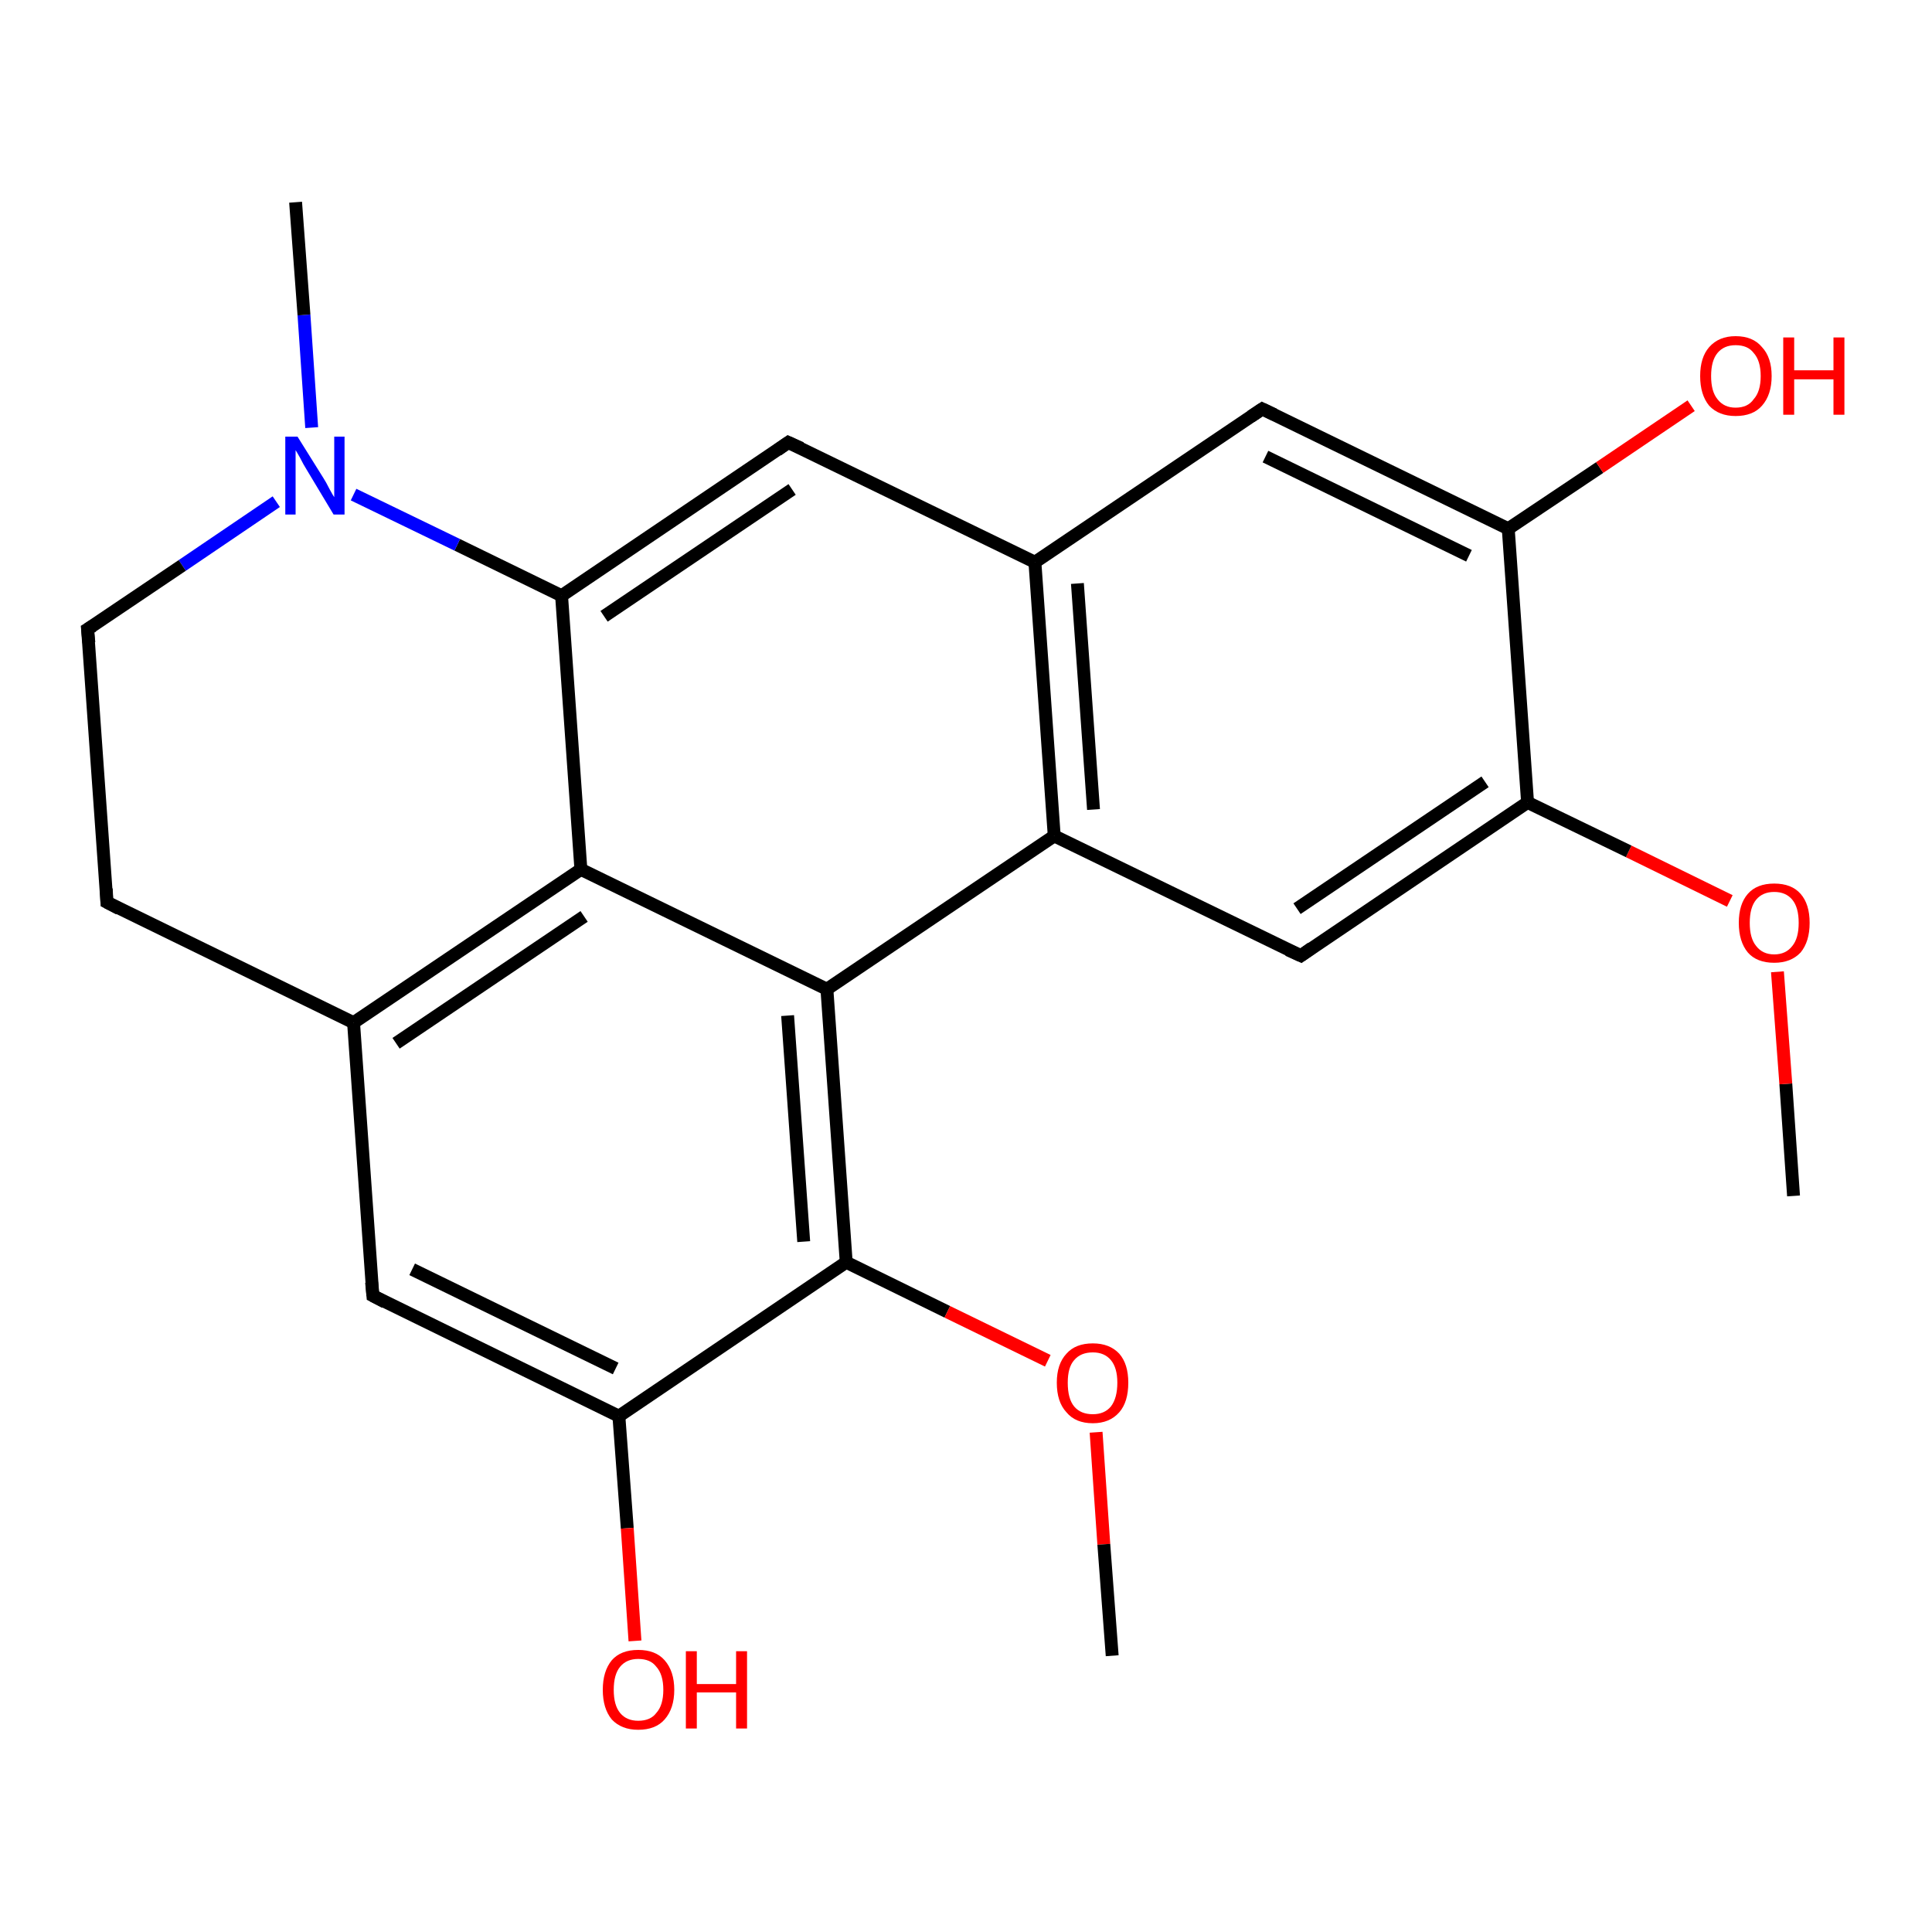 <?xml version='1.0' encoding='iso-8859-1'?>
<svg version='1.1' baseProfile='full'
              xmlns='http://www.w3.org/2000/svg'
                      xmlns:rdkit='http://www.rdkit.org/xml'
                      xmlns:xlink='http://www.w3.org/1999/xlink'
                  xml:space='preserve'
width='300px' height='300px' viewBox='0 0 300 300'>
<!-- END OF HEADER -->
<rect style='opacity:1.0;fill:#FFFFFF;stroke:none' width='300.0' height='300.0' x='0.0' y='0.0'> </rect>
<path class='bond-0 atom-0 atom-1' d='M 278.5,185.7 L 277.3,168.3' style='fill:none;fill-rule:evenodd;stroke:#000000;stroke-width:2.0px;stroke-linecap:butt;stroke-linejoin:miter;stroke-opacity:1' />
<path class='bond-0 atom-0 atom-1' d='M 277.3,168.3 L 276.0,150.9' style='fill:none;fill-rule:evenodd;stroke:#FF0000;stroke-width:2.0px;stroke-linecap:butt;stroke-linejoin:miter;stroke-opacity:1' />
<path class='bond-1 atom-1 atom-2' d='M 268.6,139.9 L 252.9,132.2' style='fill:none;fill-rule:evenodd;stroke:#FF0000;stroke-width:2.0px;stroke-linecap:butt;stroke-linejoin:miter;stroke-opacity:1' />
<path class='bond-1 atom-1 atom-2' d='M 252.9,132.2 L 237.2,124.6' style='fill:none;fill-rule:evenodd;stroke:#000000;stroke-width:2.0px;stroke-linecap:butt;stroke-linejoin:miter;stroke-opacity:1' />
<path class='bond-2 atom-2 atom-3' d='M 237.2,124.6 L 202.0,148.4' style='fill:none;fill-rule:evenodd;stroke:#000000;stroke-width:2.0px;stroke-linecap:butt;stroke-linejoin:miter;stroke-opacity:1' />
<path class='bond-2 atom-2 atom-3' d='M 230.6,121.4 L 201.4,141.1' style='fill:none;fill-rule:evenodd;stroke:#000000;stroke-width:2.0px;stroke-linecap:butt;stroke-linejoin:miter;stroke-opacity:1' />
<path class='bond-3 atom-3 atom-4' d='M 202.0,148.4 L 163.7,129.8' style='fill:none;fill-rule:evenodd;stroke:#000000;stroke-width:2.0px;stroke-linecap:butt;stroke-linejoin:miter;stroke-opacity:1' />
<path class='bond-4 atom-4 atom-5' d='M 163.7,129.8 L 160.7,87.3' style='fill:none;fill-rule:evenodd;stroke:#000000;stroke-width:2.0px;stroke-linecap:butt;stroke-linejoin:miter;stroke-opacity:1' />
<path class='bond-4 atom-4 atom-5' d='M 169.8,125.7 L 167.3,90.6' style='fill:none;fill-rule:evenodd;stroke:#000000;stroke-width:2.0px;stroke-linecap:butt;stroke-linejoin:miter;stroke-opacity:1' />
<path class='bond-5 atom-5 atom-6' d='M 160.7,87.3 L 196.0,63.5' style='fill:none;fill-rule:evenodd;stroke:#000000;stroke-width:2.0px;stroke-linecap:butt;stroke-linejoin:miter;stroke-opacity:1' />
<path class='bond-6 atom-6 atom-7' d='M 196.0,63.5 L 234.2,82.1' style='fill:none;fill-rule:evenodd;stroke:#000000;stroke-width:2.0px;stroke-linecap:butt;stroke-linejoin:miter;stroke-opacity:1' />
<path class='bond-6 atom-6 atom-7' d='M 196.5,70.9 L 228.1,86.3' style='fill:none;fill-rule:evenodd;stroke:#000000;stroke-width:2.0px;stroke-linecap:butt;stroke-linejoin:miter;stroke-opacity:1' />
<path class='bond-7 atom-7 atom-8' d='M 234.2,82.1 L 248.4,72.6' style='fill:none;fill-rule:evenodd;stroke:#000000;stroke-width:2.0px;stroke-linecap:butt;stroke-linejoin:miter;stroke-opacity:1' />
<path class='bond-7 atom-7 atom-8' d='M 248.4,72.6 L 262.6,63.0' style='fill:none;fill-rule:evenodd;stroke:#FF0000;stroke-width:2.0px;stroke-linecap:butt;stroke-linejoin:miter;stroke-opacity:1' />
<path class='bond-8 atom-5 atom-9' d='M 160.7,87.3 L 122.4,68.7' style='fill:none;fill-rule:evenodd;stroke:#000000;stroke-width:2.0px;stroke-linecap:butt;stroke-linejoin:miter;stroke-opacity:1' />
<path class='bond-9 atom-9 atom-10' d='M 122.4,68.7 L 87.2,92.5' style='fill:none;fill-rule:evenodd;stroke:#000000;stroke-width:2.0px;stroke-linecap:butt;stroke-linejoin:miter;stroke-opacity:1' />
<path class='bond-9 atom-9 atom-10' d='M 123.0,76.0 L 93.8,95.7' style='fill:none;fill-rule:evenodd;stroke:#000000;stroke-width:2.0px;stroke-linecap:butt;stroke-linejoin:miter;stroke-opacity:1' />
<path class='bond-10 atom-10 atom-11' d='M 87.2,92.5 L 71.0,84.6' style='fill:none;fill-rule:evenodd;stroke:#000000;stroke-width:2.0px;stroke-linecap:butt;stroke-linejoin:miter;stroke-opacity:1' />
<path class='bond-10 atom-10 atom-11' d='M 71.0,84.6 L 54.9,76.8' style='fill:none;fill-rule:evenodd;stroke:#0000FF;stroke-width:2.0px;stroke-linecap:butt;stroke-linejoin:miter;stroke-opacity:1' />
<path class='bond-11 atom-11 atom-12' d='M 48.4,66.4 L 47.2,48.9' style='fill:none;fill-rule:evenodd;stroke:#0000FF;stroke-width:2.0px;stroke-linecap:butt;stroke-linejoin:miter;stroke-opacity:1' />
<path class='bond-11 atom-11 atom-12' d='M 47.2,48.9 L 45.9,31.4' style='fill:none;fill-rule:evenodd;stroke:#000000;stroke-width:2.0px;stroke-linecap:butt;stroke-linejoin:miter;stroke-opacity:1' />
<path class='bond-12 atom-11 atom-13' d='M 42.9,77.9 L 28.3,87.8' style='fill:none;fill-rule:evenodd;stroke:#0000FF;stroke-width:2.0px;stroke-linecap:butt;stroke-linejoin:miter;stroke-opacity:1' />
<path class='bond-12 atom-11 atom-13' d='M 28.3,87.8 L 13.6,97.7' style='fill:none;fill-rule:evenodd;stroke:#000000;stroke-width:2.0px;stroke-linecap:butt;stroke-linejoin:miter;stroke-opacity:1' />
<path class='bond-13 atom-13 atom-14' d='M 13.6,97.7 L 16.6,140.1' style='fill:none;fill-rule:evenodd;stroke:#000000;stroke-width:2.0px;stroke-linecap:butt;stroke-linejoin:miter;stroke-opacity:1' />
<path class='bond-14 atom-14 atom-15' d='M 16.6,140.1 L 54.9,158.8' style='fill:none;fill-rule:evenodd;stroke:#000000;stroke-width:2.0px;stroke-linecap:butt;stroke-linejoin:miter;stroke-opacity:1' />
<path class='bond-15 atom-15 atom-16' d='M 54.9,158.8 L 57.9,201.2' style='fill:none;fill-rule:evenodd;stroke:#000000;stroke-width:2.0px;stroke-linecap:butt;stroke-linejoin:miter;stroke-opacity:1' />
<path class='bond-16 atom-16 atom-17' d='M 57.9,201.2 L 96.1,219.9' style='fill:none;fill-rule:evenodd;stroke:#000000;stroke-width:2.0px;stroke-linecap:butt;stroke-linejoin:miter;stroke-opacity:1' />
<path class='bond-16 atom-16 atom-17' d='M 64.0,197.1 L 95.6,212.5' style='fill:none;fill-rule:evenodd;stroke:#000000;stroke-width:2.0px;stroke-linecap:butt;stroke-linejoin:miter;stroke-opacity:1' />
<path class='bond-17 atom-17 atom-18' d='M 96.1,219.9 L 97.4,237.3' style='fill:none;fill-rule:evenodd;stroke:#000000;stroke-width:2.0px;stroke-linecap:butt;stroke-linejoin:miter;stroke-opacity:1' />
<path class='bond-17 atom-17 atom-18' d='M 97.4,237.3 L 98.6,254.8' style='fill:none;fill-rule:evenodd;stroke:#FF0000;stroke-width:2.0px;stroke-linecap:butt;stroke-linejoin:miter;stroke-opacity:1' />
<path class='bond-18 atom-17 atom-19' d='M 96.1,219.9 L 131.4,196.0' style='fill:none;fill-rule:evenodd;stroke:#000000;stroke-width:2.0px;stroke-linecap:butt;stroke-linejoin:miter;stroke-opacity:1' />
<path class='bond-19 atom-19 atom-20' d='M 131.4,196.0 L 147.1,203.7' style='fill:none;fill-rule:evenodd;stroke:#000000;stroke-width:2.0px;stroke-linecap:butt;stroke-linejoin:miter;stroke-opacity:1' />
<path class='bond-19 atom-19 atom-20' d='M 147.1,203.7 L 162.7,211.3' style='fill:none;fill-rule:evenodd;stroke:#FF0000;stroke-width:2.0px;stroke-linecap:butt;stroke-linejoin:miter;stroke-opacity:1' />
<path class='bond-20 atom-20 atom-21' d='M 170.2,222.4 L 171.4,239.8' style='fill:none;fill-rule:evenodd;stroke:#FF0000;stroke-width:2.0px;stroke-linecap:butt;stroke-linejoin:miter;stroke-opacity:1' />
<path class='bond-20 atom-20 atom-21' d='M 171.4,239.8 L 172.7,257.1' style='fill:none;fill-rule:evenodd;stroke:#000000;stroke-width:2.0px;stroke-linecap:butt;stroke-linejoin:miter;stroke-opacity:1' />
<path class='bond-21 atom-19 atom-22' d='M 131.4,196.0 L 128.4,153.6' style='fill:none;fill-rule:evenodd;stroke:#000000;stroke-width:2.0px;stroke-linecap:butt;stroke-linejoin:miter;stroke-opacity:1' />
<path class='bond-21 atom-19 atom-22' d='M 124.8,192.8 L 122.3,157.7' style='fill:none;fill-rule:evenodd;stroke:#000000;stroke-width:2.0px;stroke-linecap:butt;stroke-linejoin:miter;stroke-opacity:1' />
<path class='bond-22 atom-22 atom-23' d='M 128.4,153.6 L 90.2,135.0' style='fill:none;fill-rule:evenodd;stroke:#000000;stroke-width:2.0px;stroke-linecap:butt;stroke-linejoin:miter;stroke-opacity:1' />
<path class='bond-23 atom-7 atom-2' d='M 234.2,82.1 L 237.2,124.6' style='fill:none;fill-rule:evenodd;stroke:#000000;stroke-width:2.0px;stroke-linecap:butt;stroke-linejoin:miter;stroke-opacity:1' />
<path class='bond-24 atom-22 atom-4' d='M 128.4,153.6 L 163.7,129.8' style='fill:none;fill-rule:evenodd;stroke:#000000;stroke-width:2.0px;stroke-linecap:butt;stroke-linejoin:miter;stroke-opacity:1' />
<path class='bond-25 atom-23 atom-10' d='M 90.2,135.0 L 87.2,92.5' style='fill:none;fill-rule:evenodd;stroke:#000000;stroke-width:2.0px;stroke-linecap:butt;stroke-linejoin:miter;stroke-opacity:1' />
<path class='bond-26 atom-23 atom-15' d='M 90.2,135.0 L 54.9,158.8' style='fill:none;fill-rule:evenodd;stroke:#000000;stroke-width:2.0px;stroke-linecap:butt;stroke-linejoin:miter;stroke-opacity:1' />
<path class='bond-26 atom-23 atom-15' d='M 90.7,142.3 L 61.5,162.0' style='fill:none;fill-rule:evenodd;stroke:#000000;stroke-width:2.0px;stroke-linecap:butt;stroke-linejoin:miter;stroke-opacity:1' />
<path d='M 203.7,147.2 L 202.0,148.4 L 200.0,147.5' style='fill:none;stroke:#000000;stroke-width:2.0px;stroke-linecap:butt;stroke-linejoin:miter;stroke-opacity:1;' />
<path d='M 194.2,64.7 L 196.0,63.5 L 197.9,64.4' style='fill:none;stroke:#000000;stroke-width:2.0px;stroke-linecap:butt;stroke-linejoin:miter;stroke-opacity:1;' />
<path d='M 124.4,69.6 L 122.4,68.7 L 120.7,69.9' style='fill:none;stroke:#000000;stroke-width:2.0px;stroke-linecap:butt;stroke-linejoin:miter;stroke-opacity:1;' />
<path d='M 14.4,97.2 L 13.6,97.7 L 13.8,99.8' style='fill:none;stroke:#000000;stroke-width:2.0px;stroke-linecap:butt;stroke-linejoin:miter;stroke-opacity:1;' />
<path d='M 16.5,138.0 L 16.6,140.1 L 18.5,141.1' style='fill:none;stroke:#000000;stroke-width:2.0px;stroke-linecap:butt;stroke-linejoin:miter;stroke-opacity:1;' />
<path d='M 57.7,199.1 L 57.9,201.2 L 59.8,202.2' style='fill:none;stroke:#000000;stroke-width:2.0px;stroke-linecap:butt;stroke-linejoin:miter;stroke-opacity:1;' />
<path class='atom-1' d='M 270.0 143.3
Q 270.0 140.4, 271.4 138.8
Q 272.8 137.2, 275.5 137.2
Q 278.2 137.2, 279.6 138.8
Q 281.0 140.4, 281.0 143.3
Q 281.0 146.2, 279.6 147.9
Q 278.1 149.5, 275.5 149.5
Q 272.8 149.5, 271.4 147.9
Q 270.0 146.2, 270.0 143.3
M 275.5 148.2
Q 277.3 148.2, 278.3 146.9
Q 279.3 145.7, 279.3 143.3
Q 279.3 140.9, 278.3 139.7
Q 277.3 138.5, 275.5 138.5
Q 273.7 138.5, 272.7 139.7
Q 271.7 140.9, 271.7 143.3
Q 271.7 145.7, 272.7 146.9
Q 273.7 148.2, 275.5 148.2
' fill='#FF0000'/>
<path class='atom-8' d='M 264.0 58.4
Q 264.0 55.5, 265.4 53.9
Q 266.9 52.2, 269.5 52.2
Q 272.2 52.2, 273.6 53.9
Q 275.1 55.5, 275.1 58.4
Q 275.1 61.3, 273.6 63.0
Q 272.2 64.6, 269.5 64.6
Q 266.9 64.6, 265.4 63.0
Q 264.0 61.3, 264.0 58.4
M 269.5 63.3
Q 271.4 63.3, 272.3 62.0
Q 273.4 60.8, 273.4 58.4
Q 273.4 56.0, 272.3 54.8
Q 271.4 53.6, 269.5 53.6
Q 267.7 53.6, 266.7 54.8
Q 265.7 56.0, 265.7 58.4
Q 265.7 60.8, 266.7 62.0
Q 267.7 63.3, 269.5 63.3
' fill='#FF0000'/>
<path class='atom-8' d='M 276.9 52.4
L 278.6 52.4
L 278.6 57.5
L 284.7 57.5
L 284.7 52.4
L 286.4 52.4
L 286.4 64.4
L 284.7 64.4
L 284.7 58.9
L 278.6 58.9
L 278.6 64.4
L 276.9 64.4
L 276.9 52.4
' fill='#FF0000'/>
<path class='atom-11' d='M 46.2 67.8
L 50.2 74.2
Q 50.6 74.8, 51.2 76.0
Q 51.8 77.1, 51.9 77.2
L 51.9 67.8
L 53.5 67.8
L 53.5 79.9
L 51.8 79.9
L 47.6 72.9
Q 47.1 72.1, 46.6 71.1
Q 46.1 70.2, 45.9 69.9
L 45.9 79.9
L 44.3 79.9
L 44.3 67.8
L 46.2 67.8
' fill='#0000FF'/>
<path class='atom-18' d='M 93.6 262.4
Q 93.6 259.5, 95.0 257.8
Q 96.4 256.2, 99.1 256.2
Q 101.8 256.2, 103.2 257.8
Q 104.7 259.5, 104.7 262.4
Q 104.7 265.3, 103.2 267.0
Q 101.8 268.6, 99.1 268.6
Q 96.5 268.6, 95.0 267.0
Q 93.6 265.3, 93.6 262.4
M 99.1 267.2
Q 101.0 267.2, 101.9 266.0
Q 103.0 264.8, 103.0 262.4
Q 103.0 260.0, 101.9 258.8
Q 101.0 257.6, 99.1 257.6
Q 97.3 257.6, 96.3 258.8
Q 95.3 260.0, 95.3 262.4
Q 95.3 264.8, 96.3 266.0
Q 97.3 267.2, 99.1 267.2
' fill='#FF0000'/>
<path class='atom-18' d='M 106.5 256.4
L 108.2 256.4
L 108.2 261.5
L 114.3 261.5
L 114.3 256.4
L 116.0 256.4
L 116.0 268.4
L 114.3 268.4
L 114.3 262.8
L 108.2 262.8
L 108.2 268.4
L 106.5 268.4
L 106.5 256.4
' fill='#FF0000'/>
<path class='atom-20' d='M 164.1 214.7
Q 164.1 211.8, 165.6 210.2
Q 167.0 208.6, 169.7 208.6
Q 172.3 208.6, 173.8 210.2
Q 175.2 211.8, 175.2 214.7
Q 175.2 217.7, 173.8 219.3
Q 172.3 221.0, 169.7 221.0
Q 167.0 221.0, 165.6 219.3
Q 164.1 217.7, 164.1 214.7
M 169.7 219.6
Q 171.5 219.6, 172.5 218.4
Q 173.5 217.1, 173.5 214.7
Q 173.5 212.4, 172.5 211.2
Q 171.5 210.0, 169.7 210.0
Q 167.8 210.0, 166.8 211.2
Q 165.8 212.3, 165.8 214.7
Q 165.8 217.2, 166.8 218.4
Q 167.8 219.6, 169.7 219.6
' fill='#FF0000'/>
</svg>
